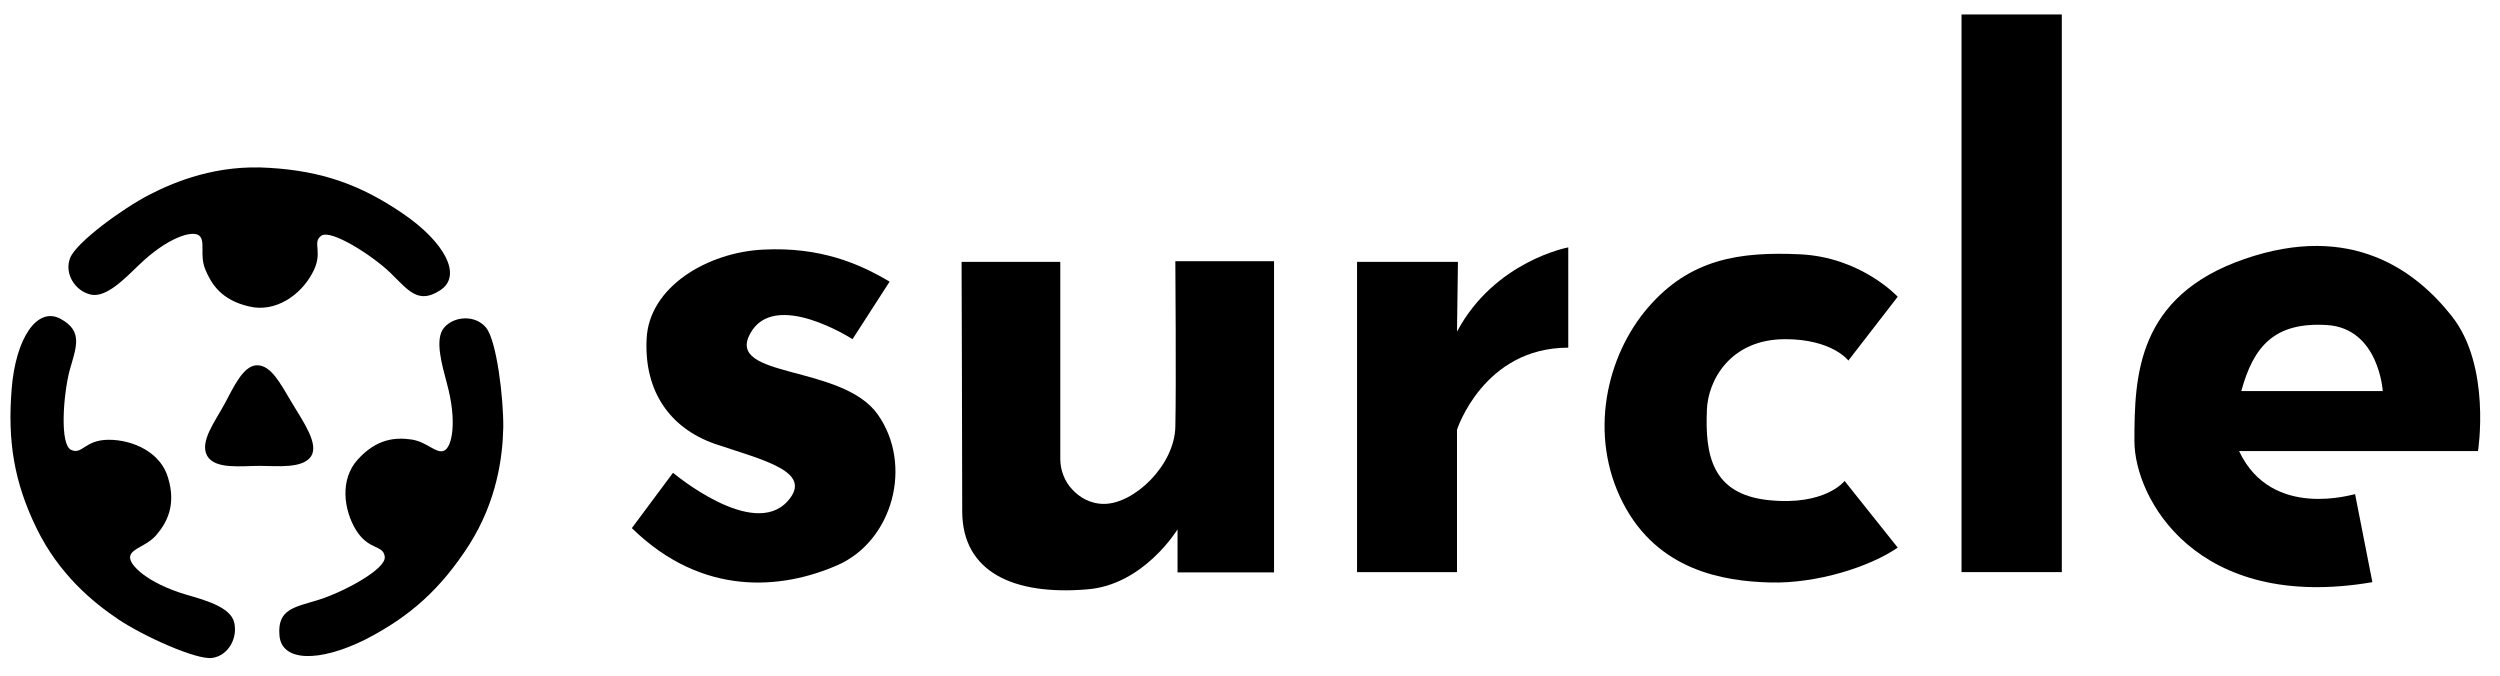 <?xml version="1.0" encoding="utf-8"?>
<!-- Generator: Adobe Illustrator 22.1.0, SVG Export Plug-In . SVG Version: 6.00 Build 0)  -->
<svg version="1.1" id="Layer_1" xmlns="http://www.w3.org/2000/svg" xmlns:xlink="http://www.w3.org/1999/xlink" x="0px" y="0px"
	 viewBox="0 0 795.3 215" style="enable-background:new 0 0 795.3 215;" xml:space="preserve">
<style type="text/css">
	.st0{fill:#000;}
	.st1{fill:#000;}
	.st2{fill:#000;}
	.st3{fill:#000;}
</style>
<g>
	<path class="st0" d="M283,89.6l-11.8,18.3c0,0-24.9-16.1-32.6-1.7c-7.7,14.3,29.2,9.6,40.6,25.6c11.4,16.1,4.8,40.3-12.8,48
		c-17.6,7.7-42.9,10.2-65.4-11.8l13.1-17.6c0,0,25.3,21.3,36.4,9.1c8.5-9.4-7.3-13-23.1-18.3c-14.2-5-22.5-16.6-21.7-33.3
		c0.7-16.7,19.5-27.7,37.2-28.5C260.8,78.5,273.3,83.8,283,89.6z"/>
	<path class="st0" d="M305.9,83.3h31.4V146c0,3.6,1.4,7.2,3.8,9.7c2.2,2.4,5.6,4.6,10.1,4.6c9.6,0,22.5-12.3,22.7-24.6
		c0.3-12.3,0-52.6,0-52.6h31.4v99h-30.7v-13.7c0,0-10.8,17.8-28.9,19.1c-22.9,1.9-39.6-5.3-39.6-24.9S305.9,83.3,305.9,83.3z"/>
	<path class="st0" d="M431.7,83.3V182h31.8v-45.3c0,0,8.4-26.1,35.4-26.1V78.7c0,0-23.4,4.3-35.4,26.8l0.3-22.2H431.7z"/>
	<path class="st0" d="M588,114.7l15.7-20.3c0,0-11.6-12.6-31.1-13.5c-19.3-0.9-35,1.5-48.3,16.9c-13.3,15.4-19.1,40.6-8,62.2
		c11.1,21.5,31.9,24.9,46.8,25.3s31.8-5,40.6-11.1L586.8,153c0,0-6.1,8-24.2,6.1c-18.1-1.9-20.2-14.5-19.6-28.7
		c0.3-9.2,7.3-22.5,24.9-22.5C582.9,107.9,588,114.7,588,114.7z"/>
	<rect x="624" y="4.6" class="st0" width="31.9" height="177.4"/>
	<path class="st0" d="M779.9,100.5c-11.3-14.3-31.8-29.9-65.9-18.1c-34.2,11.8-35,37.2-35,57.9c0,18.1,19.6,54.5,75.7,44.9l-5.5-28
		c0-0.2-26.5,8.5-36.9-13.7h76C788.3,143.6,792.6,116.4,779.9,100.5z M713,124.4c3.9-14.3,10.6-22,27.2-21c16.6,1,17.8,21,17.8,21
		H713z"/>
	<path class="st0" d="M71.6,128.2c2.7-5,5.8-12,10.2-12s7.3,5.6,11.1,12c3.8,6.3,8.5,13,6.1,16.9c-2.7,4.1-10.8,3.1-16.4,3.1
		c-5.8,0-14.2,1.2-16.7-3.2C63.4,140.5,68.5,134,71.6,128.2z"/>
	<path class="st1" d="M113.7,146.3c6.1-6.8,12.1-7.2,17.1-6.5c5,0.7,7.9,4.6,10.4,3.6c2.6-1,4.3-9.2,1-21.3
		c-1.5-5.8-4.1-14.2-0.9-17.9s9.9-4.1,13.3,0c3.4,4.1,5.6,22.4,5.5,31.8c-0.2,9.4-2,23.4-10.9,37.4c-8.9,13.8-18.6,22.7-33.1,30.1
		c-14.7,7.3-26.6,7-27.2-1.4c-0.7-8.4,4.8-8.9,12.5-11.3c7.7-2.4,21.5-9.7,21-13.7c-0.5-3.9-5-1.9-9.1-8.4
		C109.3,162.2,108.1,152.6,113.7,146.3z"/>
	<path class="st2" d="M79.3,97.5c-8.9-2-12.1-7.2-14-11.8c-1.9-4.6,0.2-9.1-2-10.8c-2.2-1.7-10.1,0.7-19.1,9.4
		c-4.3,4.1-10.4,10.6-15.4,9.4c-5-1.2-8.4-6.7-6.5-11.6c1.9-5,16.9-15.9,25.3-20.2s21.5-9.6,38.1-8.5c16.6,1,28.9,5.3,42.4,14.5
		s19,19.8,12,24.4s-10.1,0.2-15.9-5.5c-5.8-5.6-19-14-22-11.8c-3.1,2.2,0.9,5.3-2.9,12C95.6,93.9,87.6,99.5,79.3,97.5z"/>
	<path class="st3" d="M53.5,152.1c2.6,8.7-0.5,14.2-3.6,17.9c-3.1,3.8-8,4.3-8.5,7c-0.5,2.7,5.6,8.5,17.6,12.1
		c5.8,1.7,14.3,3.9,15.5,8.9c1.2,5-1.9,10.6-7,11.3c-5.1,0.7-22-7-29.9-12.3s-18.8-14.2-26-29s-9.2-27.8-7.9-44.2
		s8.2-26.3,15.5-22.4s5.1,8.9,2.9,16.6c-2,7.9-3.1,23.4,0.5,25.1c3.6,1.7,4.3-3.2,12-3.2S51.2,143.9,53.5,152.1z"/>
</g>
</svg>
